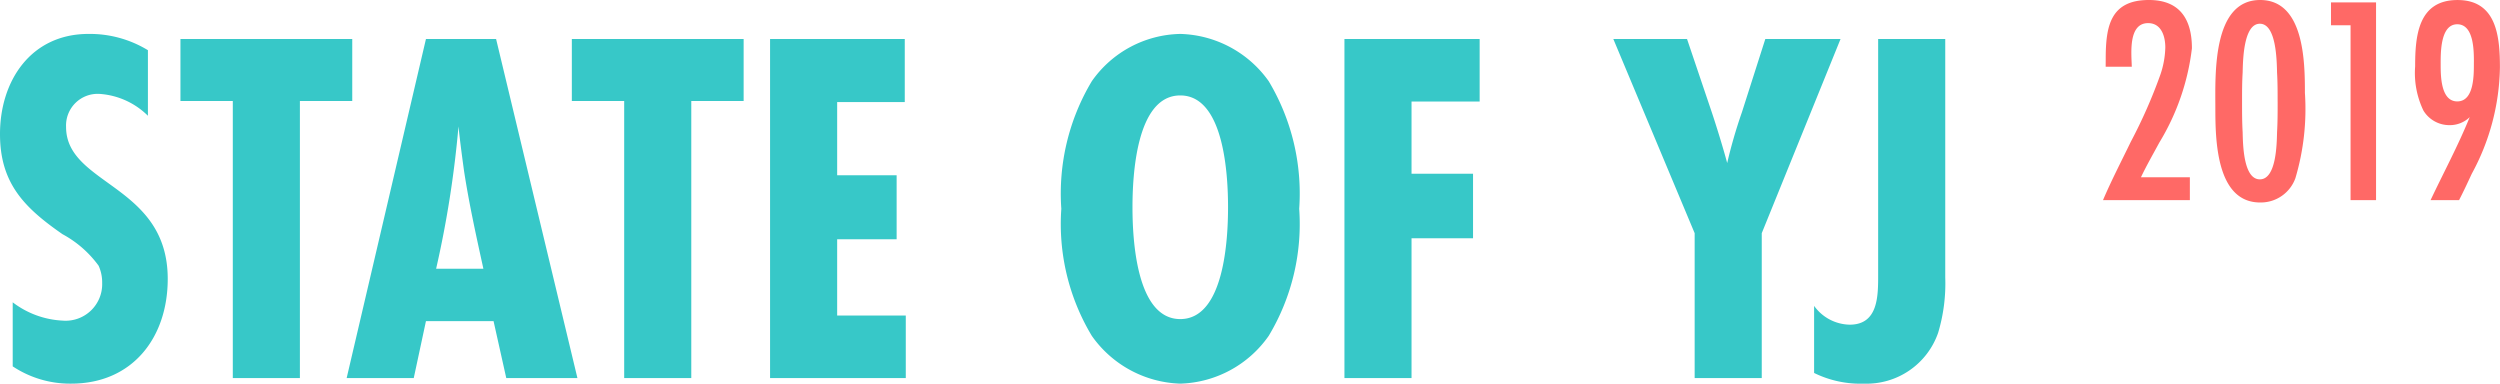 <svg xmlns="http://www.w3.org/2000/svg" width="98.368" height="15.095" viewBox="0 0 98.368 15.095"><defs><style>.a{fill:#37c8c8;}.b{fill:#ff6966;}</style></defs><g transform="translate(-11394.72 -674.125)"><path class="a" d="M6.54-12.9a4.387,4.387,0,0,0-2.34-.64C1.94-13.54.72-11.7.72-9.6c0,1.94.96,2.9,2.46,3.94A4.251,4.251,0,0,1,4.6-4.42a1.6,1.6,0,0,1,.14.68A1.439,1.439,0,0,1,3.18-2.26a3.509,3.509,0,0,1-1.96-.72V-.46a4.078,4.078,0,0,0,2.3.68c2.42,0,3.8-1.82,3.8-4.12,0-3.72-4-3.68-4-5.98a1.244,1.244,0,0,1,1.32-1.3,2.985,2.985,0,0,1,1.9.86Zm8.04,2v-2.44H7.82v2.44H9.88V0h2.64V-10.9ZM23.44,0l-3.2-13.34H17.48L14.36,0H17l.48-2.24h2.66L20.64,0ZM17.88-4.3a41.254,41.254,0,0,0,.88-5.6c.06.58.14,1.18.22,1.76.2,1.3.48,2.56.76,3.84Zm12.1-6.6v-2.44H23.22v2.44h2.06V0h2.64V-10.9ZM36.36,0V-2.46h-2.7v-3H36V-7.98H33.66v-2.88h2.66v-2.48h-5.3V0ZM51.84-6.66a8.6,8.6,0,0,0-1.2-5.02,4.407,4.407,0,0,0-3.48-1.86,4.352,4.352,0,0,0-3.48,1.86,8.6,8.6,0,0,0-1.2,5.02,8.535,8.535,0,0,0,1.2,5A4.427,4.427,0,0,0,47.16.22a4.4,4.4,0,0,0,3.48-1.88A8.535,8.535,0,0,0,51.84-6.66Zm-2.8-.06c0,1.22-.14,4.4-1.88,4.4s-1.88-3.18-1.88-4.4.14-4.4,1.88-4.4S49.04-7.94,49.04-6.72Zm9.9-4.16v-2.46H53.62V0h2.64V-5.5h2.42V-8.04H56.26v-2.84Zm14.2-2.46H70.18l-.92,2.88a19.416,19.416,0,0,0-.58,2c-.16-.6-.42-1.44-.6-1.98l-.98-2.9H64.2L67.4-5.7V0h2.64V-5.7Zm4.12,0H74.62V-4.1c0,.84.02,2-1.12,2a1.762,1.762,0,0,1-1.4-.74V-.2a4.125,4.125,0,0,0,1.96.42,2.979,2.979,0,0,0,2.92-2,6.738,6.738,0,0,0,.28-2.18Z" transform="translate(11394 689)"/><path class="b" d="M.572-12.25H1.6c-.012-.5-.152-1.715.642-1.715.525,0,.677.525.677.957a3.548,3.548,0,0,1-.187,1.05A19.976,19.976,0,0,1,1.563-9.3C1.19-8.528.8-7.782.467-7H3.885v-.9H1.96c.222-.467.478-.91.723-1.365a9.213,9.213,0,0,0,1.283-3.71c0-1.132-.467-1.9-1.692-1.9-1.528,0-1.7,1.05-1.7,2.322Zm7.84,1.015c0-1.225-.035-3.64-1.762-3.64-1.89,0-1.762,2.951-1.762,4.246,0,1.225.023,3.721,1.762,3.721a1.448,1.448,0,0,0,1.388-.957A9.556,9.556,0,0,0,8.411-11.235Zm-1.073.362c0,.4,0,.8-.023,1.2-.012.443-.023,1.855-.677,1.855s-.665-1.4-.677-1.855c-.023-.4-.023-.8-.023-1.2s0-.758.023-1.143c.012-.443.023-1.925.677-1.925s.665,1.47.677,1.925C7.338-11.631,7.338-11.258,7.338-10.873ZM11.211-7v-7.781H9.438v.9h.77V-7Zm3.266,0c.175-.338.338-.688.5-1.038a9,9,0,0,0,1.108-4.176c0-1.2-.117-2.66-1.668-2.66s-1.668,1.412-1.668,2.613a3.411,3.411,0,0,0,.327,1.738,1.193,1.193,0,0,0,1.027.572,1.12,1.12,0,0,0,.793-.315c-.455,1.12-1.027,2.182-1.54,3.266Zm.583-5.425c0,.467.023,1.54-.653,1.54-.642,0-.653-.98-.653-1.435s-.023-1.6.653-1.6C15.061-13.918,15.061-12.88,15.061-12.425Z" transform="translate(11477 689)"/></g></svg>